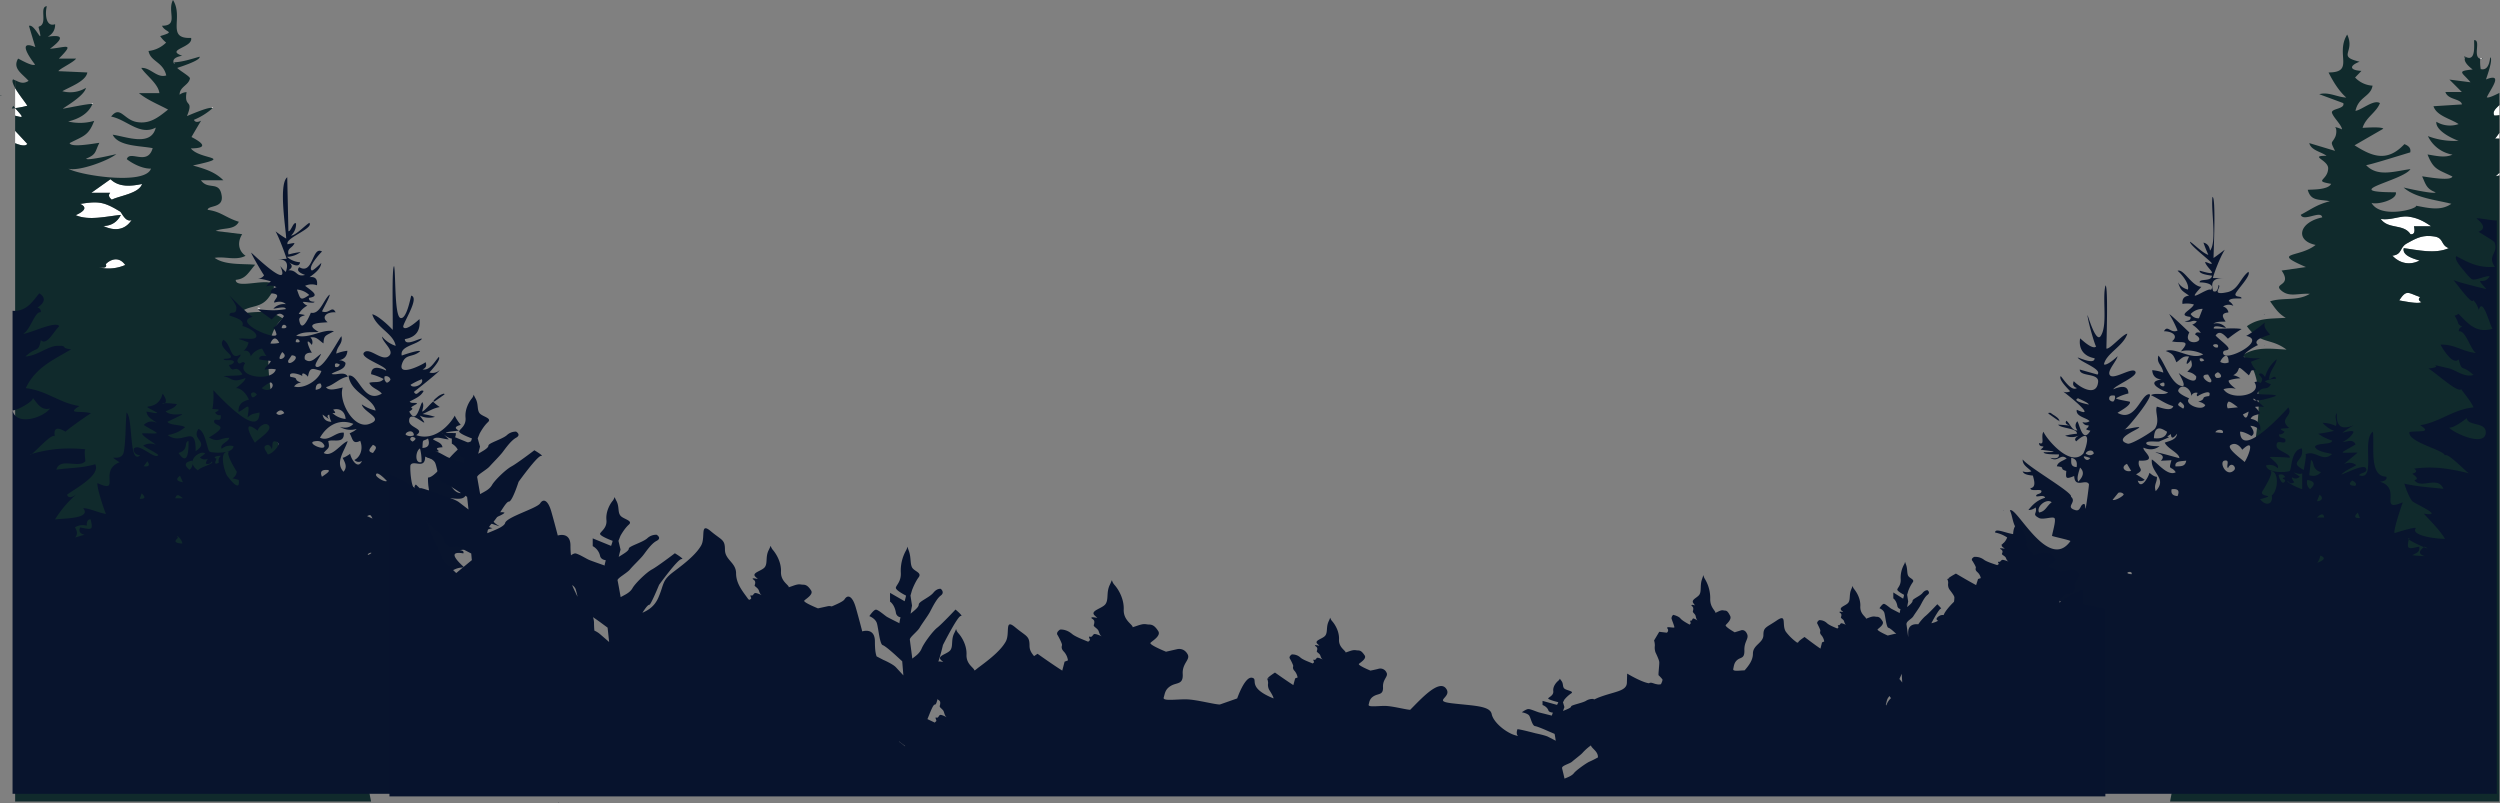 <svg id="Layer_1" data-name="Layer 1" xmlns="http://www.w3.org/2000/svg" viewBox="0 0 1932.2 620.8"><rect x="0" y="0" width="1932.2" height="620.8" fill="#808080" stroke="none"/><defs><style>.cls-1{fill:#08142d;}.cls-2{fill:#102a2c;}.cls-3{fill:none;}.cls-4{fill:#fff;}.cls-5{fill:#07132d;}</style></defs><title>trees</title><path class="cls-1" d="M159.6,693.1l-.3-.4h.6Z" transform="translate(11.7 -464.5)"/><path class="cls-1" d="M16.8,647.7l.4-.2v.5C17,648,16.9,647.9,16.8,647.7Z" transform="translate(11.7 -464.5)"/><path class="cls-2" d="M1893.2,509.4l-.3-1.5,1.1.6Z" transform="translate(11.7 -464.5)"/><path class="cls-2" d="M1906.6,510.1l.5-.7.2.5h-.7Z" transform="translate(11.7 -464.5)"/><polygon class="cls-2" points="1750.6 267.2 1750.2 267.3 1750.3 267 1750.6 267.2"/><path class="cls-1" d="M323.4,774c2.3-2.3,4.7-4.6,8.1-5.3l.4.6-7.9,5.6Z" transform="translate(11.7 -464.5)"/><path class="cls-1" d="M366.4,843.9h.6l-.3.3Z" transform="translate(11.7 -464.5)"/><path class="cls-1" d="M323,774.9l.7-.2-.3.7Z" transform="translate(11.7 -464.5)"/><path class="cls-1" d="M1579.3,789.7l-7.8-5.5v-.6c.6,0,1.4-.2,1.8.1,2.1,1.8,5,2.7,6.5,5.3Z" transform="translate(11.7 -464.5)"/><path class="cls-1" d="M1883.4,707c.6-1,1.1-1.7,1.8.1l-1.4.3Z" transform="translate(11.7 -464.5)"/><path class="cls-1" d="M1909.9,625.9v-.7l.4.4Z" transform="translate(11.7 -464.5)"/><path class="cls-1" d="M1881.6,662.8l-.2-.6.4.3Z" transform="translate(11.7 -464.5)"/><path class="cls-1" d="M1738,707.6h.5c-.1.2-.1.3-.2.4Z" transform="translate(11.7 -464.5)"/><path class="cls-1" d="M1536.7,859l-.3-.3h.5Z" transform="translate(11.7 -464.5)"/><path class="cls-1" d="M1580,790.2l-.3-.7.7.2Z" transform="translate(11.7 -464.5)"/><path class="cls-1" d="M1534.1,903.4v-.5h.2l-.3.4Z" transform="translate(11.7 -464.5)"/><path class="cls-3" d="M1920.5,634.9a19.8,19.8,0,0,0-2.5-5.3v5.3A10.5,10.5,0,0,0,1920.5,634.9Z" transform="translate(11.7 -464.5)"/><path class="cls-3" d="M1553.6,1078.2v-.2h-5.3C1549.6,1079.4,1551.3,1079.8,1553.6,1078.2Z" transform="translate(11.7 -464.5)"/><path class="cls-1" d="M420,1084.6a2.5,2.5,0,0,0-.4.7C420,1085,420.2,1084.7,420,1084.6Z" transform="translate(11.7 -464.5)"/><path class="cls-3" d="M0,553.9v-5.8l-2.6.3-2.1,4.1Z" transform="translate(11.7 -464.5)"/><path class="cls-2" d="M0,548l-1.5-1.7-1.1,2.1,2.6-.3Z" transform="translate(11.7 -464.5)"/><path class="cls-2" d="M-1.6,525.8c-1.1,1.1-.1,3.7,1.6,6.8v-6Z" transform="translate(11.7 -464.5)"/><path class="cls-2" d="M-11.7,538.4c.7.8,2.2-.3,0,0Z" transform="translate(11.7 -464.5)"/><path class="cls-4" d="M1916.1,553.8a17.1,17.1,0,0,0,3.9-.3v-7.8C1917.3,548.4,1914.4,550.7,1916.1,553.8Z" transform="translate(11.7 -464.5)"/><path class="cls-4" d="M122.4,512.8a6.9,6.9,0,0,0,.4,1C123.5,513.5,123.4,513.2,122.4,512.8Z" transform="translate(11.7 -464.5)"/><path class="cls-4" d="M118.4,549.1c-.2,0-.2,0-.2.1h.2Z" transform="translate(11.7 -464.5)"/><path class="cls-4" d="M1920,600.1v-2l-2.8,2.6Z" transform="translate(11.7 -464.5)"/><path class="cls-4" d="M1920,571.6v-4.4c-1.3,1.8-2.4,3.4-3.3,4.4Z" transform="translate(11.7 -464.5)"/><path class="cls-4" d="M118.3,549.2Z" transform="translate(11.7 -464.5)"/><path class="cls-4" d="M81.1,628c-12.3-7.5-16.6-8.2-30.8-5.9,5.2,2.4,4.1,5.3-3.5,8.7,10.2,4.5,24.2.8,34.9-.2-2.7,5.5-7.3,8.4-13.5,8.6,8.3,3.9,16.5,3.5,21.8-4.6C85.2,636.5,82.5,628.9,81.1,628Z" transform="translate(11.7 -464.5)"/><path class="cls-4" d="M73.7,603,58.9,613.5H73.5c-1.6,1.6-1.2,3.4,1.2,5.3,5.9-3,21-4.7,23.4-12.1C89.8,608.4,80.4,609.5,73.7,603Z" transform="translate(11.7 -464.5)"/><path class="cls-4" d="M1851.3,645.5c2.8.4,3.7-1.6,2.7-6.1h13.3c-6.9-4.8-11.3-6.7-17.8-7.5s-13.7,3.1-21.2,1.8C1834.2,642,1845.9,637.2,1851.3,645.5Z" transform="translate(11.7 -464.5)"/><path class="cls-4" d="M1869.9,647.3c-8.9-1.4-13.5.9-21.5,5.4-5.7,3.2-3.3,8.5-11.1,9.4,5.8,6.1,13.5,7.6,21,3.8-3-1.1-13.7-3.4-12.2-9.6,11,1.4,24.1,4.7,34.8,0C1874.5,653.9,1877.2,648.5,1869.9,647.3Z" transform="translate(11.7 -464.5)"/><path class="cls-4" d="M1858.8,694.1c-9.3-3.1-10.4-6.3-16.2,2.6,2,.2,14.7,3.1,17.1,1.3Q1856.4,696.2,1858.8,694.1Z" transform="translate(11.7 -464.5)"/><path class="cls-4" d="M70.1,668.8c1,2.3-.9,3.1-5.5,2.3a32,32,0,0,0,20.5-1.8C78.4,659.9,69.7,668.6,70.1,668.8Z" transform="translate(11.7 -464.5)"/><path class="cls-4" d="M9.4,575.7,0,565.6v9.6C4.5,577,8.2,577.7,9.4,575.7Z" transform="translate(11.7 -464.5)"/><path class="cls-4" d="M9.4,546.3C8.3,544.2,3,537.8,0,532.6V548H0A64.9,64.9,0,0,0,9.4,546.3Z" transform="translate(11.7 -464.5)"/><path class="cls-4" d="M0,553.9c7.3,2,6.3,1.3,0-5.8H0Z" transform="translate(11.7 -464.5)"/><polygon class="cls-4" points="11.7 83.5 11.7 83.5 11.7 83.5 11.7 83.5"/><path class="cls-4" d="M118.2,549.2h0Z" transform="translate(11.7 -464.5)"/><path class="cls-4" d="M122.4,512.8h0Z" transform="translate(11.7 -464.5)"/><path class="cls-4" d="M187.6,702.3c-1.4,1.4,4.9.5,0,0Z" transform="translate(11.7 -464.5)"/><path class="cls-4" d="M18.1,485.2c0-.6-1-.8,0,0Z" transform="translate(11.7 -464.5)"/><path class="cls-4" d="M59,544.2c1,1.4,1.8,0,0,0Z" transform="translate(11.7 -464.5)"/><path class="cls-4" d="M151.8,547.3c1.1,1.3,1.8-.2,0,0Z" transform="translate(11.7 -464.5)"/><path class="cls-4" d="M1817,592.1c0-.1,0-.1-.1-.1A.1.1,0,0,0,1817,592.1Z" transform="translate(11.7 -464.5)"/><path class="cls-4" d="M1905.2,509.9l1.4.2C1905.9,509.1,1905.4,509,1905.2,509.9Z" transform="translate(11.7 -464.5)"/><path class="cls-2" d="M217.7,876.7a604.8,604.8,0,0,1-16.9-87.4c-2.6-21.9-12.8-63.6,6.1-78.6-10.5-7.3-22.5-4.9-34.2-3.7,7.7-7.2,16.3-3.6,22.9-12.1,18-23.5-25.3-4.2-25.1-14.1,7.9-.8,9.6-5.5,15-11.7-9.3-.9-23.4.5-31.3-5.3,7.9-1.4,16.4,2.4,23.9-1.6-5.9-4-6.3-11-2.6-16.7L155,643c5.6-2.8,14.5-.4,17.9-7.1-10.4-3.2-13.8-7.9-24.1-9.2.2-3.7,12-1.1,10.9-10.5-1.6-12.6-10.5-4.3-16.1-12.4h17.3c-6.5-6.6-15-9-23.5-11.4,32.9-7.1,5.6-4.2-1.6-13.2,11.5-.1,11.7-3,.5-8.8,2.4-4.2,4.9-8.4,7.4-12.6-2.8,1.4-4.7,1.2-5.5-.7a50.5,50.5,0,0,0,14.3-8.9c-1.7-2-18.9,5.8-19.7,6,5.6-13.7-2.5-5.7-.3-18.5a9.7,9.7,0,0,0-5.4,2c0-6.2,7.1-7.3,8-12.6.2-1.5-8.7-6.5-9.8-8.1,1.5-.6,18.2-5.7,17.3-8.7-6.7,1.9-13.2,4.1-20.2,4.4h0c1,.4,1.1.7.4,1a6.9,6.9,0,0,1-.4-1h0c-.6-2.5,1.6-4.2,6.7-5.1-13.5-4.8,8.7-6.3,6.9-13.8-19.6.9-5.5-15.8-14-29.3-4.7,8.8,4.7,19.9-8.5,19.9,2.7,5.6,11.1,4.2-1.4,8a21.9,21.9,0,0,0,4.6,5,22.7,22.7,0,0,1-13.6,6.5c1.5,8.3,11.2,8.2,13.7,18.9-7.3,2.3-12.2-6.3-19.3-5.8,3.3,5.4,13.2,12.2,14,19.5H95.7c6.8,5.5,14.9,8.6,22.5,12.7,0-.1,0-.1.2-.1h-.1c-7.4,5.9-14.1,11.5-24.3,9.7s-12.8-13.1-19.8-4.2c11.8,2.2,22.2,15.1,34.5,8.5-3.6,14.9-22.4,7.1-33.3,5.5,4.3,9.1,21.4,8.5,30.9,10.4-4,14-17.6,1.2-20,8.5,4.6,3.7,12.7,7.6,18.7,7.3-4.4,13.2-55.6,5.1-63.8.1,8,2.2,30.7-6.2,37-11.3-.4.1-22.8,5.5-23.3,3.5,8.1-3.3,6.7-5.3,10.2-12.2-2.6.2-21.9,4-23,.2,10.8-5.6,14.6-5.6,19-17.2a39.1,39.1,0,0,1-20.1.5c7.7-1.9,15.4-5.7,18.7-13.4-.8-1-21.7,3.5-22.7,3.5s16.6-9.6,17.7-16.1a23.2,23.2,0,0,1-18.2,2.6c5.5-3.3,18.2-7.6,19.3-14.5l-22.3-1c0-1.4,11.7-6.8,13.6-9.7H33.8c13-13.1,5-8.5-6.9-7.6,10.8-8.1,10.3-11.2-1.7-9.3,3.9-2.2,5.8-5.4,5.7-9.7-7.3,2.6-7.9-8.4-6.4-13.9-6.3.4,1.3,14.3-6.5,15.8,4.6,17.8-2.6-2.6-7.3-.6,1.6,5.5,3.3,11,4.9,16.4-14.1-6-4.6,7.9-.2,13.5-2,1.7-11.4-3.9-13.1-4.6-4.5,7.6,2.9,11.4,8.1,17.2-4,2.5-6.5,1.4-10.4-.5v6c3,5.2,8.3,11.6,9.4,13.7A64.9,64.9,0,0,1,0,548.1c6.3,7.1,7.3,7.8,0,5.8v11.7l9.4,10.1c-1.2,2-4.9,1.3-9.4-.5V1084H275.1c-4-20.5-8-41.1-12.1-61.6C252.9,972.2,230.9,926.2,217.7,876.7ZM64.6,671.1c4.6.8,6.5,0,5.5-2.3-.4-.2,8.3-8.9,15,.5A32,32,0,0,1,64.6,671.1Zm3.6-31.9c6.2-.2,10.8-3.1,13.5-8.6-10.7,1-24.7,4.7-34.9.2,7.6-3.4,8.7-6.3,3.5-8.7,14.2-2.3,18.5-1.6,30.8,5.9,1.4.9,4.1,8.5,8.9,6.6C84.7,642.7,76.5,643.1,68.2,639.2Zm6.5-20.4c-2.4-1.9-2.8-3.7-1.2-5.3H58.9L73.7,603c6.7,6.5,16.1,5.4,24.4,3.7C95.7,614.1,80.6,615.8,74.7,618.8Z" transform="translate(11.7 -464.5)"/><path class="cls-2" d="M1920,600.1l-2.8.6,2.8-2.6V571.6h-3.3c.9-1,2-2.6,3.3-4.4V553.5a17.1,17.1,0,0,1-3.9.3c-1.7-3.1,1.2-5.4,3.9-8.1v-9.4c-3.5,1.8-8.6,4.2-9.7,3.4,3-6.5,13.3-19.3-.6-13.8.4-1.6,5.8-15.9,3.2-17.1-.7,7.1-3.2,10.1-7.3,9.1a36,36,0,0,1-.4-8c-5.9-1.6.8-14.6-4.7-14.4,0,5.3,1.1,16.7-6.5,13-3,3.2,3.7,8.5,5.4,9.7-13.1,1.3-7.9,2.3-1.7,9.9l-16.3-2.1,9.6,9.6h-12.7c1.9,6.2,12,5,12.8,9.6l-22,1.4c2.4,7.5,13.2,9.6,19.4,13.8a20.4,20.4,0,0,1-17.2-1.8c-.7,7.2,13.4,13.5,17.2,14.7a56.4,56.4,0,0,1-23.7-3.6,25.7,25.7,0,0,0,19,14.3c-6,2.8-13.1.8-19.3-.1,4.7,11.9,8,11.5,19.2,17-1.1,4-21.3,0-23.4-.1,2.9,6.2,3.2,9.6,10.4,12.3-.5,1.9-24.7-3.6-24.7-3.7,8.8,8.1,25.7,9.7,36.9,12.6-8.2,5.9-18.4,3.1-27.3,1.5,1.4,2.5-27.5,10.3-34.4-2.2,4.2,1.7,20.2-2.4,18.8-8.2-45.7,0,5.5-8.8,11.3-17.9-12.2,1.6-25.5,6.4-34.3-3.1a.1.1,0,0,1-.1-.1c.1,0,.1,0,.1.1,2.1.2,33.9-9.9,34.1-9.8.7-2.9-.8-5-4.5-6.4-13.2,14.1-24.8,9.7-38.5.9l22.2-12.8c-1-1.8-15.1-.7-16-.7,2.5-8.2,10.7-11.9,13.4-19.1-4.7-3.1-13.9,5.2-18.9,6,2.3-11,11.8-10.9,13.2-19.5a20,20,0,0,1-13.5-6.3l4.9-5.1c-9.8-.6-9.1-4.2-1.4-7.1-17.9-4.3-3.1-7.1-9.6-21-9.4,15,6.1,29.3-14.4,29.3,4.7,9.4,9.2,15.4,13.7,19.4-7.1-.3-13.6-4.6-20.9-2.6l18.6,6.9c1.5,4.8-10,4-8.7,7.7s7.4,9.2,7.7,12.6a24.5,24.5,0,0,0-5.4-1.8c1.6,1.3,1,5.9.2,7.5-2.6,5.7-4.3,2.7-.2,10.9l-19.9-6c1.4,5.7,9.3,6.7,13.3,9.8-13.8,0,1.5,3.3,1.3,9.8-.3,9.5-11.8,9.4,2.3,11.9-2.5,4.8-14.8,4.3-18.1,4.6,2.4,8.8,8.3,7.2,17.1,8.8-10.3,2.8-13.7,5.8-22.5,10.5,2,5.8,15.7-3.9,16.6,2-18.3,3.9-21,18-5.1,21.3-12.5,10.1-35,5.2-7.5,17.1l-18.8,2.7c8.5,12.1-6.7,9.7-.4,15.3s13,2.1,22.2,2.7c-9.7,5.9-20.4,2.5-30.7,5.8,3.9,5.3,6.3,9.4,12.1,12.7-11.3.9-20.4-.2-30,6.5,10.1,14.4,18.3,8.8,30.6,18.1-11.7-.6-23.5-2.6-34,4.4,20.4,16.1,10.3,59.5,7.7,82.6a635.2,635.2,0,0,1-14.3,79.8c-12.9,53.4-34.6,103.2-44.7,157.1-1.5,8.5-3.1,16.9-4.7,25.4H1920Zm-91.7,33.6c7.5,1.3,15.3-2.6,21.2-1.8s10.9,2.7,17.8,7.5H1854c1,4.5.1,6.5-2.7,6.1C1845.9,637.2,1834.2,642,1828.3,633.7Zm14.3,63c5.8-8.9,6.9-5.7,16.2-2.6q-2.4,2.1.9,3.9C1857.3,699.8,1844.6,696.9,1842.6,696.7Zm3.5-40.4c-1.5,6.2,9.2,8.5,12.2,9.6-7.5,3.8-15.2,2.3-21-3.8,7.8-.9,5.4-6.2,11.1-9.4,8-4.5,12.6-6.8,21.5-5.4,7.3,1.2,4.6,6.6,11,9C1870.2,661,1857.1,657.7,1846.1,656.3Z" transform="translate(11.7 -464.5)"/><path class="cls-1" d="M376.8,1075.3c-5.3.4-2,1.1-8.8-2.2,7.5-6.1-4.4.4,3.3-8.4-23.8,0,5.1-5.2-6.8-11.3-1.5,4-3.3,12.2-9.3,10.3-3.7-1.2,5.3-4.3,5.1-4.3-7.1-8.8,16-11.1,22.8-11.5-2.7-4.9-7-7-12.9-6.2,8-7.2-.7-7.2,15.2-7.2a12.7,12.7,0,0,1-4.7-4.2c3.2-1.6,5.7-.8,8.9-1.6-.3-1.4-7.1-2.6-7.4-2.7.9-5,12.7-.6,12.2-4.1-21.8,0,4.5-5-3.3-8.1l7.7-9.3c-5.6-1-33.4,36.6-38.5,27.1-1.8-3.2,7.3-9.4,9.1-9.6-6.4-6.7,2.2-8.9,8.2-9.7a17.8,17.8,0,0,0-9.3-2.2c1.5-.3,10-4.3,8.3-7.3-19.6,10-1.4-8-6.4-12.4-2.2,1-7.2,5.3-9.8,3.5s1.6-10.3.3-12.6c-9.1,8.4-4.6,20.4-21.2,18.1,8.4-7.2-.3-2.2-1.4-10.2,8.6-3.1-.5-3.4,2.6-10.4a5.9,5.9,0,0,1,4.6,4.8c2.5-3.5-.2-6.4-2-9.6a10.8,10.8,0,0,1,8.1,4.5c1.4-9.4,15.2,4.2-3-10.7,8.5-1,11.3,5.9,15.6-2.3a7.7,7.7,0,0,1-6.8-4.5c-.1-1,8.9-3.6,10.2-6.4,2.6-5.6,1.3-17.6,3.6-21.9.9-1.8,7,.5,7.8,0-8.5-9.1.6-1.9.6-10.8-3.9,2.6-16.8,13.5-16.8,2.3,5.6,2.3,3.7.3,4.8-3.7a7.9,7.9,0,0,0,6.1,1c4.5-4.9-7-5.6,7.8-9.6-.9-4-21.8,5.5-24.9,1.1,7-5.2,3.5-6.6,14.2-12.9a28.6,28.6,0,0,0-9.5-2.2c8.2-3.1,10.8-6.4,7.6-9.7-11,7.5-20.3,26.4-32.9,30.6-3.8,1.2-7.4-1.7-9.4-3.3s12.1-4.8,12.8-5.5a6.4,6.4,0,0,1-6.5-3.6c7.5-.5,6.5-3.3,14.4-3.3-2.1-2.2-15.3-13.4-.7-10.9.6-1.4-.4-2.3-2.9-2.5a42.9,42.9,0,0,0,8.8-1.8c-2.6-1.1-5.3-1.2-7.2-3.3,8.9-6,12.1-8.7,23.8-11.9-4-1-5.5-2.5-4.3-4.6,19.3,6.1,3.5,2.1,4.2-3,1.6,0,9.2-3.2,9.4-4.4-5.5-2-18.2,5.7-19.7-.8,3.2-.6,9.2-14.1,7.9-16-10,9.7-31,43.6-46.5,24.1.4-1.3,15.4-4,14.2-4.1-.2-3-5.3-10.9-1.7-14,1.9-1.6,10.5,1.5,14.2-.8s-.4-4.7.3-7.3c1.6,2,3.4,2.7,5.5,2.2a20.9,20.9,0,0,0-12.9-9.6q.6-3.9,6.9-1.2c.1-1-3.4-3-4.2-3.7A16.6,16.6,0,0,1,351,828a13.3,13.3,0,0,0-4.8-2.3c2.7-4.3,6.3-4.8,2.5-8a19.7,19.7,0,0,0,8.3-3.5c-15.5.9.4-1.7,0-9.1-15.7-.9-29.4,28.1-37.9,28.5a44.9,44.9,0,0,0,.8,9.7c-2.7,4.1-9.3-3.7-10.2-4.3a2.9,2.9,0,0,0-.8,3.5c-3.1-1.6-3.9-17.5-3.3-18.6,2.3-4.2,11.3,3.8,11.3-6.5,5.5,2.4,7.6,2.5,6.2-3.8,10.7.5-3.6-2.8,7.2-3.4-.7-3.7-4.2-4-7.4-6.2,2.9-2.7,7.9,0,12.3.1l-4.1-4c-1.8-1.4-2.4-2.2,0,0s9.7,6.8,9.5-.9c-16.7,0-1.4-1.4,2.4-1.9-3.6-1.8-3.2-3.2,1.4-4.4-.2-.2-3.7-4.6-4.6-7.2-4.1,7.5-15.9,20.1-29.8,15.1,7.3-4.9-5.5-5.5-5.5-11,0-11.2,19.4,10.8,8.2-4.1a16.6,16.6,0,0,0,11.8,1,55.4,55.4,0,0,0-9.6-2.2c5.3-2.3,7.8-4.4,13.3-5.4a29.7,29.7,0,0,1-5.2-4.2c-2.1,1.6-6.7,7.4-8.4,7.7.4-2.7,1.6-5,.1-7.3-2,2.1-4.4,18.1-10.1,7.3,6.8-4.4-3.9-.9,6-6-.4-1.5-4.2.2-5.7-1.7,4.2-2.4,8.6-3.9,10.8-8.2-3.2-2-5,5.2-7.5.7,3.5-2.8,20.1-15.8,19.8-16.8a8,8,0,0,1-7.8,1.8c.9-1.3,9.1-9.5,7.3-12.1-3.3,3.6-6.8,10.8-12.6,9.7,2.6-1.1,3.4-2.9,2.3-5.6-1.3,1.4-22.1,12.2-18.1,1,2.8-7.8,8-4.3,13.9-9.4-.9-1.4-13.7,3.1-14.2,3.3-1.7-7.4,11.6-8.1,15.6-12.9-.6-1.4-13.1,6.6-13.2.2,9.9-1.7,12.1-8,11.3-15.5-.2.2-10.6,9.9-12.5,6.2-1.1-2.1,13.1-22.7,6.1-24.3-.6,2.2-3.8,19-8.4,17.2s-3.5-34.3-4.8-40c-2,.2-.8,43-1.1,49.3-2.9-3.3-11.5-11.3-15.8-12.1,3,10.4,16.6,14.9,18.1,24.4a22.6,22.6,0,0,1-10.5-7.2c0,4.1,9.3,10.5,5.8,14.5-5.1,6-15.1-6.5-19.6-2.3s17.9,10.7,16.9,14.1c-7.6-3.6-11.4-2.6-11.6,2.8a47.4,47.4,0,0,1,9.7,3.7c-2.6,3.6-7.7,1.7-11.1,3,2,4.3,6.8,4.8,9.7,8.3-14.1,8.4-17.8-15.5-25.7-13.9,1.5,13.5,19.1,17.2,20.9,27a29.6,29.6,0,0,1-10.7-4.8c1.5,6.5,18,10.9,5.7,15.2s-24-18.3-20.4-28.2c-2.9.5-10.9,3.3-12.9-.3,6.3-1.8,10.5-7.1,16.8-8.1-2.3-4.5-9.1-.8-12.5-2.1,2.6-2.4,11-3,10.7-8.6a6.5,6.5,0,0,0-5.5-1.9c4.4-.6,6.7-3.1,7-7.4a32,32,0,0,0-8.6,2.2c.5-6.2,5.3-7.3,4-13.4-1.7,1.2-14.7,27.1-19.7,23.4-1.9-1.4,4-8.6,3.9-9.8-4.1,2.7-7.8,8.2-12.5,4.2-.7-3.5,1.1-5.3,5.5-5.1-2-2.5-6.3-13.7-.1-6a5,5,0,0,0-1.1-5.8c4.8-.8,6.3,2,10.1,4.6.4-6.5,1.4-5.7,8.1-9.4-8.7-2.1-18.6,6.1-29.2,3.4,5.4-3.4,11-2.4,17.5-2.8-13.8-7.8,4.8-7,6.8-7.6-5.3-4.1-.6-8.1,6.2-7.6-2.9-5.7-4.8,1.6-10.5-.7.1-.8,6.7-12.2,5.8-13-4.7,4-7.4,15.5-14.4,14,.9-2.6-6.8,18.4-9,5.9-.9-4.8,10.2-3.3-.4-5a16.5,16.5,0,0,1,6.7-6.4,7.1,7.1,0,0,1-3.6-2.8c2-.5,8.7,1.6,9.1-.2-3.1,0-4.6-1-4.3-3,9-1.3,2.2-5.3-3-9.3a12.2,12.2,0,0,1,9.2-.4q.9-7.1-5.7-6.3c3.4-2.5,8.7-6.3,9-11-1,1.1-6.6,6.4-7.4,5.8-3.2-2.6,6.5-13.3,8-14.6-7.8-4.6-6.7,18.5-17.6,12.1q-3.2,3.3,4.5,6c-7.1,1.9-5.8-3.9-12.9-3.6,3.3-2,3.4-4,.3-6.2q8,4.9,8.7,0a17,17,0,0,1-10.1-4.2,18.6,18.6,0,0,0,10.6-3.7,60.2,60.2,0,0,0-9.4,1.9c-1.4-5.2,3.3-4.9,4.6-8.9a35.8,35.8,0,0,0-5.3,1c-2.4-4.8,20.4-12.1,16.8-16.6-3.6,2.2-10.4,9.7-14.2,9.9a11.9,11.9,0,0,0,3.9-9.4c-2-1.7-3.9,6.4-5.9,6l-.9-41.7c-6.9,5.4-1,40.4-.8,47.4a74.3,74.3,0,0,1-8.2-5.6c4.2,8,8.6,21.4,8.6,21.2l-7.1.5c6.6-.4,8.8,2.8,6.4,9.7a37.7,37.7,0,0,1-4.3-4.6c8.8,19.8-20.5-8.8-22.4-10.3-.5.4,9.9,18,9.9,17.4a5.2,5.2,0,0,1-5.1,2.5,53.8,53.8,0,0,1,10.4,2.3,15.6,15.6,0,0,0-3.7,4,8.4,8.4,0,0,1,8,.5c-3.1.7-4.6,2.3-4.4,4.7,9.9.5,1.6,5.1,2.7,7.2,3.4-1,6.3-1.2,9,1.2a11.3,11.3,0,0,0-9.7,3.4c1.3.3,9.3-2.4,9.6.4-8.8,1.5-12.9.8-21.5.2.3.5,9,6.6,10.6,7.8,2.8-2.8,5.8-6.8,9.5-2.6-11.8,16-8.8,3.6-5.9,13.6,2,6.5-35-9-18.3-13-3.4-1.6-18.1-16.6-18.1-16.6s5.2,6.8,5.4,9c.6,7.3-4.9,2-5.3,6.5,4,1.6,12.1,3.3,10,8.2,1.9.2,11.3,4.1,10.8,7.9s-11.5.7-13.6,2.1c2.6.8,5.1,1.7,7.6,2.7a11.2,11.2,0,0,1-3.8,6.4c3.1-.5,4.9.9,5.5,4.3a12.8,12.8,0,0,1,8.7-6c.3.2,2.5,5.2,3.6,5.9-3.9-.8-5.8,0-5.8,2.4,3.1.8,5.9.8,9,1.3-.7,2.6-5.2,4.9-4.6,6.8a17.5,17.5,0,0,1,8.5-.3c-2.6,9.8-31.4,6.1-23.8-4.7-2.2-2.8-3.7,1.9-5.5-.7s3.1-4.8,1.8-6.1c-8.1,4.9-6.4-7.2-13-11.4-6.4,6.8,15.7,14.7.2,14.7-.2,2.4,7.9-.4,7.9,2.6a4.1,4.1,0,0,1-3.9,2.1c3.5,8.3,4.6-1.8,10.3,7,1.2,1.9-13.4,1-14.3,1.9,6.5.9,5.9,5.5,16.7,1.3.8,1.5-5.9,7-7.4,7.8,3.3-.3,7.5,2.9,10.2,8.9-5.8,1.3-8.5,4.4-8,9.5,7.1-3.6,9.1-8.8,6.9,4.2,3.9-3.2,4.3-2.6,9.3-3.8-.3,20.6-28.8-10-35.8-17.3.5,4,.1,12.2-.7,14.6,5.2.4,6.9.1,2.2,2.7a3.6,3.6,0,0,0,4.2,2c1.2,7-5.3,1.2-5,5.1s13.1,2.1-4,12.2c7.6,4.5,8.6.1,15.7.3-.7,3.5-7.7,4.5-5.9,8.5a10,10,0,0,1,9.1-2.1c0,6.2-16.2,5.4-18.3,4.3s-3-15.4-8.7-17.6c-5.9,8.4,9,9.9-2.2,17.2.3-22.4-10.2-3.5-21.6-12.5a25.6,25.6,0,0,0,13.4-6c-2.6-2.1-11.7-1.3-13.6-4.2,22.9-11.1,5.3-1.9-1.4-8,2.7-1.5,7.3-2.6,8.7-5.7a73.1,73.1,0,0,0-9.3-.7c-1.3,1.1-3.6.1,0,0,1.1-.8,1.6-2.8-1.7-7.4-4.1,16.1-21.8,5.3-4.1,14.8-.5,1-6.6-.9-8.4-.8.6,4.6,4.7,6.1,8.2,8.7-3.8-1.9-7.3-1.4-10.3,1.6,13.1,7.9,13.9,6.4-1.2,6.4-.3,2.2,8.8,7,10.4,8.8a10.5,10.5,0,0,0-9.6.7c3.7,2.8,8,4.3,11.7,7.2-2.5,4.4-15-10-19.1-4.7,0,3.1,1.8,4.7,5.1,5-9,7.7-5.3-28.7-10.6-33.1-.9,10-.5,20.1-2,29.9s-15.2.8-3.4,8.6c-16.6,6.4,1.7,24.7-17,16.1-1.1,1.7,4.6,19.7,6.5,23.8-5.9-.9-11.8-4.1-17.6-4.5,6.7,8.5-15.8,7.8-21.8,8.8a83.8,83.8,0,0,1,16.5-19.4q-5.7,4.2-7.2.3c4.9-4,26.4-14.9,21.8-23.6-10.6,3.1-19.2,2.6-30,4.2,2.5-9.8,17.5-.6,22.4-6.6.1,0-1.2-8.3,0-9.2-15.1-1.3-27-.5-41.4,3.6-.7.6-1.2.8-1.4.5l1.4-.5c4-2.8,15.2-15.9,17.7-13.6-.9-6.4,1.8-7.5,8.4-3.5-.4-.5,15.5-11.8,19.6-14.3-7.6-2.3-19.5,1.1-8.9-5.6-15.1-2.1-25.4-12-41.5-13.8,7.7-16.1,21.1-21.7,35.1-30-9.1-1-1.8-3.1-11-2.7-7.4.4-15.6,7.9-24.3,8.2,8.8-8.2,9.8-2.3,11.9-12.6,4.7,4.8,10.4-7.7,14.2-10.7-2.2-4.7-23.3,5.8-27.9,5.8,5.7-3,8.9-17.4,13.6-16.7a2.9,2.9,0,0,0-2.6-3.5c3.9-2.6,8.1-6.8,1.5-11.1-4.1,4.4-9.2,14.5-20.7,13.5V1078H376.4A17.6,17.6,0,0,1,376.8,1075.3Zm-10.2-76.9c-.5,1.7-.9,3.5-1.3,5.2C361.4,1000.6,361.2,999.1,366.6,998.4Zm-5.5,11.4c-.2,1.4-.3,2.9-.4,4.3l-4.1-.4Q355.4,1010.6,361.1,1009.8ZM344.2,845.7c-5.2-.8-6-4.8-9.7-7.9C338.7,834.1,345.7,841.6,344.2,845.7Zm-25.1-42.3c1.7,4.7.2,7.2-4.3,7.3C315.2,802.9,314.7,806.2,319.1,803.4Zm-6.2,7.7a36.8,36.8,0,0,1,1.2,10.5C308.6,823.2,309.4,813,312.9,811.1Zm1.4-53.5c2.2,4-7.1,7.8-8.7,4.3A50.3,50.3,0,0,1,314.3,757.6Zm-63.4-11.4a2.7,2.7,0,0,1-3.5,1.9C246.6,745.3,247.8,744.6,250.9,746.2Zm-23.6-53.7c-7,4.7-6.7,3.5-9.5-4.2A15.3,15.3,0,0,1,227.3,692.5Zm-45,76.3c1.4-1.6,2.9-1.4,4.5.7C184.1,772.5,182.6,772.2,182.3,768.8ZM-2,781.7c3.7,0,15.5-6.6,15.8-9.5,3.5,4.3,6.4,9.8,13.2,8C21.1,787.8.6,793.7-2,781.7Zm52.2,90.5c-1.2,2.9-.1,4.8,3.4,5.6-14.1,3.8-1.8,2.5-7.4-5.7a11.4,11.4,0,0,1,9.2-1.3c-.2-3.3.8-4.9,2.9-4.9C60.8,875.4,58.3,873.4,50.2,872.2ZM96.3,850l1.5-4.2Q102.6,850.3,96.3,850Zm3.1-25.2,2.8-3.8C105.9,826.1,99.5,824.9,99.4,824.8ZM197.3,730c2-5.2,4.8-5,6.8-.5A22.1,22.1,0,0,1,197.3,730Zm.6,30.2c3.4,2.4-1.3,8.5-7.3,4.3C190.5,764.5,196.7,759.4,197.9,760.2ZM129.1,884.6c-5.5-.3-6.6-1.7-3.2-4.4C123.1,876.3,129.7,881.9,129.1,884.6Zm-5.4-35c1.2-3.2,2.3-3.1,5.9,0Zm3.7-17.4c.8,1.7,1.5,3.3,2.2,5C124.7,836.4,124,834.7,127.4,832.2Zm-1.1-17.6c8.3-2.6,3.8-8.1,7.7-9.3C133.9,804.8,135.2,828,126.3,814.6Zm15.1,13.5c-2.6-1.7-3.9-3.6-4.2-5.3a6.6,6.6,0,0,1-2.4,4.8c-4.5-3.6-3.8-6,2.1-7.1.1.3.1.6.2.9.3-4.9,7.6-8.6,9.8-6.3l-4.1,3a5.6,5.6,0,0,0,6.3.9,6.3,6.3,0,0,0-1.7,3.8,3.5,3.5,0,0,0,4.6-1.6C154.6,823,142.1,825.6,141.4,828.1Zm16.1-6.1c-5,2.8-1.9-2.3-1.9-3-4-1.5,2.2-2.4,3.5-2.2A4.4,4.4,0,0,0,157.5,822Zm6.2,10c-1.7-2.7-7.3-20.8,2.5-18.1-5.1-1.4,4.3,14.1,5.1,15.1h0c.1.1.1.1,0,.1a6.7,6.7,0,0,1-3.3,5.1l4.8,1.2C174.4,847.1,163.2,831.3,163.7,832Zm21.7-25.3c-2.9-4.1-10.9-19.4,2.1-9.3.2-2.8,6.3-7.6,8.7-3.7S187.3,804.1,185.4,806.7Zm9.5,8.4c-.2-1.2-5.1-6,.5-6.8a3.9,3.9,0,0,1,2.8,3.2c1.3-1.1-.3-6.1,2.4-5.9C209.2,806.3,195.5,818.3,194.9,815.1Zm6.9-31.3c1.6-2,4.4-3.5,6.2,0C205.1,785.6,203.1,785.6,201.8,783.8Zm4.6-42.1c-4.3,1.6-.6-4.2,0-5.1h0Q210.3,739.6,206.4,741.7Zm-.4-23.6c.5-6.3,8,1.1,0,0Zm39.8,63c4.7-1.4,9.2,1.1,9.6,7.2a17.1,17.1,0,0,1-10.2-4.6C248.5,784.1,247.4,783,245.8,781.1Zm-3,3.9a15.2,15.2,0,0,0,1.6,5.5c-3.8-.1-6.1-1.9-6.8-5.6C247.4,791.9,238.3,785.9,242.8,785Zm-25.9-56.1c-.3-5.8,6.9,1.5,0,0ZM211.1,743l2.7-3.9C222.7,739.7,209.7,749.2,211.1,743Zm4.5,20.2a7.5,7.5,0,0,1,5.5-3c-7-2.3-.7-3.4-8.3-4.4-2.4-5,7.9-1.9,9.2-.6-1-3.9,3-1.4,4.3.5,1.5-8.1,3.6-6.3,10.4-4.5C234.5,758.5,223,765.5,215.6,763.2Zm16.7,2.6c-.1-3.4,1.1-5,3.7-4.9C237.7,763.4,236.4,765.1,232.3,765.8Zm-1.8,40c4.2-1.1,7-.1,8.5,3C240,813.5,226.2,807.5,230.5,805.8Zm6.6,27.2h0c-.2.1-.2,0,0-.1-1.6-3.7-.4-5.4,4-5.2S238.2,832.1,237.1,833Zm21.8-17.8c.1,0-4,3-5.8,3.1,1.6,3.4,4.1,6.9.7,10.8-6.8-7.3.9-16.2,3.2-23.6-4.8,1.3-12.1,13-18.5,9.1,3.3-4.3,4.9-3,3.5-9.2,3.9-1.7,12.7,2.5,12-6.5-6.6-.7-11.3,7.2-18.4,3.9,5.3-9.3,14.6-15.1,25.8-10.7-2.5,2.8-6,3.6-10.4,2.3a15.9,15.9,0,0,0,13,1.6c-2,2-2.9,2-5.5,3.5,2.4,3.4,1.9,9,8.2,5.7,2.7,6.8-.4,12.9-4.5,14.8a4.5,4.5,0,0,0,5.9.7C264.8,828.1,259.6,819.1,258.9,815.2Zm13.7,78.3c-.4-2.1,6.3-2.7,0,0Zm-.6-30.1c2.6-1.3,2.7-1.2,4.2,1.9Zm4.6-48.8c-5-1.1-2.2-3.7-.1-6.3C280.7,810,278.3,811.9,276.6,814.6Zm2.3,16.9c.4-4,8.6,4.9,8.4,4.7C285.9,837.6,278.7,833.2,278.9,831.5Zm8.4-71.2a4.3,4.3,0,0,1-1.7-4.9,3.5,3.5,0,0,1,4.5,2.4A4.1,4.1,0,0,1,287.3,760.3Zm14.6,40.2c-.8-2,5.9-4.9,6.3.4A6.2,6.2,0,0,1,301.9,800.5Zm4.8,1.6c3.4.6,3.6,1.8.5,3.7C304.9,804.6,304.8,803.3,306.7,802.1Zm24.8,149.8c1.2-4.1,3.3-7.4,4.4-11.7.9,1.4,8.9-5.3,13.4-2.3,0-4.7,2.4-6.3,7-4.7a4.8,4.8,0,0,1-.6-4.9c8.1-4.6,6.7,8.5,4.1,11.4s-11.2-1-14.7,1.2S339.2,955.3,331.5,951.9Z" transform="translate(11.7 -464.5)"/><path class="cls-1" d="M1903.9,643.6c1.1.8,11.8,7,12.3,8.1,3.6,8.6-6.1,10,.4,19.1-12.4.7-19-2.5-29.8-8.3-2.2,2.3,4.4,9.5,5.9,11.3-.9-1.1,3.8,5.1,6.1,6.5s10.7-2.9,13.7-2.3c-4.6,8.1-12.6-1.5-2.6,9.9-1.9-.3-22.8-5.5-25.4-7,3.4,4,14.8,20,15.3,15.5a17.8,17.8,0,0,1,4.3,7.7c3-10.5,8.2,10.7,10.6,14.5-12.5,3.8-19-4.1-26.3-11.6a8.5,8.5,0,0,1-3,1.5c4.5,7.2,1,5.4,5.9,8.6a3.1,3.1,0,0,0-2.6,3.5c5.2-1.2,8.8,13.8,13.2,16.7-10-.9-17.2-7.1-27.4-6.4,1.9,3.4,9.5,16.1,14,11.4,3.2,10.8,1.8,3.1,11.5,12-7.5,2.1-13.1-3.8-19.7-5.3s-9.2-2.1-10.4-2.4c1.3.5,3.4,1.9-4.7,2.7,6.2,3.7,22.7,19.1,25.3,16,2,2.9,8.3,10.4,9.5,14.1-15.6,1.4-26.4,11.6-41.2,13.7,9.8,6.3-1.6,4.1-8.3,5.3-1.4,7.9,26.7,13.8,27.4,18.1,2.2-2.4,15.7,12,18.5,13.8l.6.2c-.1.1-.3,0-.6-.2-14.5-3.6-27.2-5.7-42.3-3.6,3,2,1.4,3-1.4,4,4,2.7,4.6,4.3,1.7,4.9,4.9,7.4,17.9-3.9,22.4,6.7-10.6-1.2-19.8-1.6-30.2-4,1,3.8,4.1,11.5,6.2,13.6s25.7,12.2,8.8,9.6c5.9,6.4,12,12.4,16.4,19.4-5.4.3-27.3-2.3-22.5-8.3-1.1-1-16.1,3.8-16.5,3.9-1.2-1.9,6-23.1,6.4-23.8-19.3,8.2-.2-10.5-17.7-15.9,3.9-.4,5.6-1.7,5-3.9-13.6,0-9.1-23.8-10.4-34.8-9,6.4,2.8,38.1-10.6,33.8.4-2.2,6.9-1.6,5.3-5.4s-16.7,4.3-19.2,4.8c3.2-3.3,7.7-4.9,11.7-7.3a8.9,8.9,0,0,0-9.4-.9c.5-.7,10.3-8.5,10.3-8.8-15.3,0-14.7,1.6-1.5-6.3-2.1-4.5-6.3-2-10.1-2a17.2,17.2,0,0,0,8.2-6.9c1.8-3.1-7.9-.2-8.4-.1a79.4,79.4,0,0,1,9.1-6q-14.5,6.3-13.2-9.3c-2.7,3.2.8,6.5-.9,10a25.4,25.4,0,0,0-10.2-2.4,22.8,22.8,0,0,0,8.8,6.2,100.6,100.6,0,0,1-12.2,2.2,38.2,38.2,0,0,0,10.7,5.3c.1,3.4-10.9,1.5-13.2,4.6.6,3.8,10.3,5,13.2,5.8-7.5,6.9-12.4-3.4-20.7.2,1.2-.5-.5,8.4-1.2,12.1h0a8.9,8.9,0,0,0-.2,1.1c-.1.6-.2.6,0,0a8.9,8.9,0,0,1,.2-1.1c-12.4-6.6,1-6.4-1.5-16.6-8.5,1-7.7,16.3-9.4,17.4s-17.4,2.2-18.2-4.3a9.3,9.3,0,0,1,9.1,2.2c1.3-3-4.9-6.9-6.3-8.7a133.9,133.9,0,0,1,15.5.6c.8-3-9.7-5.4-10.1-8.6-.9-7,6.4-.8,6.8-4.4s-5.1-.9-5-5.1a4.2,4.2,0,0,0,4.3-2.1c-5.5-2.7-2.7-2.2,3.6-2.8-8.9-7.4,3.6-9.2-.7-15.9,0,0-36.5,41.4-37.3,18.8,1.9-.5,7.6,2.4,8.7,3.3,2.6-1.3,2.3-4-.8-7.9a10.5,10.5,0,0,1,7.7,3.8c.7-5.1-1.7-8.2-7.4-9.2,1.6-3.7,6.2-2.6,7.2-4.5a25,25,0,0,0-3.9-4.7,21.2,21.2,0,0,1,7.1.1,69.3,69.3,0,0,0-5.8-5c-1.8,0-2.8-.4-2.3-1.6l2.3,1.6c5.3-.1,17-4.1,14.9-3.8-1.5-1.5-15.4-.3-14.3-2,4-6.2,7.7-1.2,10.4-6.9a15.6,15.6,0,0,1-4.7-2.2,19.9,19.9,0,0,1,8.6-1.9c-.5-5.6-7.9,6.4-4.2-4.5,1.1-3.3,4.5-7.1,4.8-10.6a27.1,27.1,0,0,0-9,13.7c-1.6-2.6-3.2-3.4-4.8-2.3,1.9,3.1,4,3.4,1.3,7-1.6-1.3-3.1-1.5-4.7-.6,6.8,9.6-17.9,14.8-23.9,5.3a17,17,0,0,1,9.5-.3c-.3-.3-6.3-4.4-5.4-6.5a30.4,30.4,0,0,1,9-1.6,14.7,14.7,0,0,0-5.6-2.4c7.7-3.9.2-10.5,12.1.1,2.8-4.4.3-3.6,5.4-4.2a16.9,16.9,0,0,1-3.8-6.3c2.5-1,5-2,7.6-2.8a45.8,45.8,0,0,1-12.8-.8c-2.6-2.4,9.9-9.2,10.7-9.3-5-4.3,6.6-7,9.3-8.1-3.2-3.7-5.2-6.1-4-9.4-5.2,4.5-13.2,10-14.5,10.4,17,3.6-17.9,21.5-17.8,13,0-2.6,4.2-1.2,4.2-3.2s-8.2-7.8-10-10.1c3.2-4.8,7,0,9.5,2.5a100.7,100.7,0,0,1,10.6-7.5c-6.1-1.1-14.9.1-21.5-.4-.6-3.5,7.7-.5,9.4-.5a9.1,9.1,0,0,0-9.7-3.2c2.7-2.3,8.8-1.2,9.4-1.8-2.1-2.9-4.2-6.4,2.2-6.9a5.5,5.5,0,0,0-4.2-4.6,7.9,7.9,0,0,1,8-.5,8.9,8.9,0,0,0-3.5-3.7c.5-2.7,7.9-1.8,9.8-2.1.2-2-4.6-.6-4.7-3s12.7-14.7,10-17.5c-6.3,4.9-7.7,13.8-16.1,15.7-13.8,3-4-4-6.9-5.6q-.7,6.4-4.2,4.8c-2.2-7.4.6-10.6,8.6-9.5a64,64,0,0,0-8.8-.6c.5-2.6,5.1-15.3,9.2-21.9-2.9,2.1-5.7,4.4-8.7,6.4,0-3.3,2-47.1-.8-47.2-1.4,9.5,3.6,34.6-1.9,41.5-.5-3.4-2.1-5.5-5.1-6.2,1.1,3.2,2.4,6.4,3.8,9.5-4.5-1.4-10.5-7.9-14.2-10.2-.5,2.8,18.3,16.5,16.8,17s-3.5-1.4-5.2-1.2c2.3,6.1,12.9,11.5-4.1,6.6-.8,2.8,8.7,3.7,9.5,3.9-.5,4.9-10,1.9-9.5,5.2,1.9-.2,12.6.6,8.7,5.8-1.8-2.8-21.7,12.9-7.4-2.4-7.5-.4-13.7-14.3-18.4-12.4,3.2,2.6,9.3,10,8,14.5a12.4,12.4,0,0,1-7.7-5.6c2.3,6.5,2.7,6.1,8.6,10.3-3.9.4-5.6,2.6-5.1,6.4a20.1,20.1,0,0,1,8.8.4c-1.6,4.3-13.5,8.4-2.7,9.6q1,3.1-4.5,3.3c4.9,1.8,5.7-1.4,9.5.2a7.2,7.2,0,0,1-3.6,2.5,22.7,22.7,0,0,1,6.7,6.4c-2.6-.8-4.1-.4-4.4,1.3,11.1,6.2-10.8,10-4.5-1.7-1-.9-14.6-14.1-15.5-14.1a83.9,83.9,0,0,1,6.4,12.7c-5.5,2.5-7.6-4.8-10.5.5,6.5.1,11.5,3.6,6.2,7.8,6.4,1.8,15.7-2.1,6.8,7.8,5.1-1.7,12.7-.3,17.3,2.3-9.1,4.8-21.5-5.8-28.9-2.6,5.9,2.2,6,3.5,8.2,8.7,3.6-2.5,5.1-5.3,9.8-4.4-1.9,3.5-3.6,9.1,1.5,2.6,1.3,5.1.8,5.2-2.9,9.2a10.1,10.1,0,0,1,6.9,3.5c.5,8.5-13.1-2.2-13.5-2.6s6.4,10.3,2.8,10.1c-8.5-.6-14-19-18.5-23.6-1.7,6.1,2.7,6.9,3.8,13.2a32.4,32.4,0,0,0-8.6-1.9c.3,4.3,2.6,6.7,7.1,7.2-12.5,1.9-.5,8.3,5.2,10-3.3,2.6-9.4-.1-13.3,2.1,6.1,2.8,10.9,6.7,17.3,8.5-1.4,4.6-9.8,1-12.7.4-1.8,4.1,2.6,10.7-1.4,16.9-1.5,2.2-18.3,12.5-21.1,11.7-16.7-4.9,28.8-17.4-2.2-11-.4.3-.6.4-.6.2l.6-.2c3.9-2.9,25.7-30.1,17.6-27-5.8,2.3-10.4,21.4-23.3,14.2,1.8-1.4,10.3-5.7,9.6-8.5-.1-.4-10-1.6-10.8-2.8a36.1,36.1,0,0,1,9.6-3.7c-.1-5.4-4-6.5-11.7-3.2,1.2-3,19.3-10,17.1-13.7s-16,6.1-19.4,3.1,5.1-11.2,5.6-15c-.9,1-8.4,7.7-10.5,6.3,1.7-8.5,15-14,18.1-23.7-3.6.3-13.5,12.3-16.2,11.5,0-4.1,1.5-48.3-.7-48.8-2.7,10.1,1.9,31.1-3.8,39.2-3.7,5.3-9.8-16-10.1-16.3,0,4,6.1,24.9,6.7,24.2-2.6,3.1-11.2-5.2-12.4-6.2-1.2,6.7,1.5,13.6,11.2,15.4-.1,5.1-11-.1-13.1-.6,1.8,3.4,19.2,9,15.3,13.2l-13.7-3.9c-.1,5.8,14.9,2.4,14.2,9.6-1.1,11.8-14.1,4.4-18.8-.6-1.2,2.5-.4,4.3,2.4,5.3-4.4,3-10.6-7.2-12.5-9.2-2.1,2.5,6.1,10.3,7.3,11.7a6.2,6.2,0,0,1-5.3.3c7.1,5.3,26,21.1,10.4,14-1.1,5.3,7.8,6.2,9.9,8.8a6,6,0,0,1-5.5.7,4.4,4.4,0,0,0,4.7,2.5c.4,2.8-5,2.8,1.4,4.2-6.1,10.4-8.4-5.5-10.1-7.3-1.8,2.1-1.8,4.4.1,7.1-4.5.1-5.5-5.2-8.5-7.5-3.5,4.4,11.8,4.1-6.4,3,2,3,15,2.6,14.5,7a69.1,69.1,0,0,0-9.1,1.5,12.5,12.5,0,0,0,11-.3c-3.3,1.8-4.1,3.3-2.4,4.7,14.7-13.6,5.8,10.3,5.1,9.8-10.5,10.5-29.2-13.2-30.4-17.2-2.5,3.5,1.6,10.7-3.5,8.7,0,4.6,6.8.6,1.2,5.1,3.7.7,19.2,2,2.4,2,0,2.1,11.4,1.6,11.8,1.7.3,2.7-2,3.6-6.8,2.6,6.3,4.1,7.7-3.7,12.8.5-3.1,2.1-6.7,2.6-7.6,6.1,7.4.7,1.1,1.9,7.3,3.6-.5,5.9-.4,6.5,6.1,3.9.5,10,9,1.8,11.4,6.3.2.5-2.2,18.1-2.6,18.8s0-3.6-1.2-3.5c-3.3.3-2.4,6.2-6.9,4.7-8.1-2.5,1.8-6-3.2-10.3,2-3-32.5-22.5-37.3-28.8-.3,4.4,4.3,6.5,6.7,9.2a9.7,9.7,0,0,1-6.7,0c.8,2.8,6,3,7.9,3.3.7,3.1,2.9,9-1.9,9.7-.1,3,8.6.1,8.5,2.4s-3.7,1.7-4.1,3.4,6.2-1.3,6.9,1.6c-5.8,1.8-9.3,4.9-12.9,9.5a8.7,8.7,0,0,0,5.6-2c1.5,4.9-3.2,5,2.5,8.1,3.1,1.7,10.4-1.3,12,.1s-1.7,11.8-1.8,13.7c-1.6.1,13.9,3.3,14.2,4.1-17.2,24.2-42.1-27.9-46.8-23.7,2.4,4.4,2.2,14.5,8.1,15.8-1.3,7.6-19.9-4.3-19.5,1.3a25.1,25.1,0,0,1,9.3,3.8,11.3,11.3,0,0,1-4.9,5.9c10.4-3.2,12.3-4.8,4.9,1.6,3.7,1.8,22.8,6.7,23.7,12,.2,1.7-6.2,2.8-7.1,3.1a25.3,25.3,0,0,0,8.6,2.1c-4.1,2.5,8.7,3.7-3.1,12.7,1-.2,12.6,3.9,13.9,4q-2.1,4.2-6.9,3.3c4.9,2.9,12.3,1,13.1,7.5-20.4,5.1-28.5-33.4-42.8-28.7,3,2.4,6.2,7.1,8.6,9.9a12.9,12.9,0,0,0-9.1,1c2.6.9,15.1,14.7,13.5,13.5-3.4,4.8-23.8-5.7-24.8-1,18.5,4.9,1.9,1.8,7.6,10,18.2-3.9-.1.4,7.4,3.6,2.5,1,2-2.1,3.7-1.6,0,11.9-11.7-.6-17.1-2,6.4,3.9,6.6,7.6.5,11.1,1.5-.1,7.1-1.9,8.2-.3s1.9,11.2,3.6,15.2c-1.8-4.2,1.1,9.4,1.1,9.5.9,3,9.7-.9,9,3.5a7.8,7.8,0,0,1-6.7,4.5c3.7,8.1,13.8-.6,15.2,2.8-.9.7-7.8,5-7.5,6.9,3.4-.5,5,.6,4.7,3.4a15.9,15.9,0,0,1,7.6-4.9c1.4,4.4-5.2,5.5-1.5,10a5.3,5.3,0,0,1,5.5-4.5,7.4,7.4,0,0,1-3.1,8.3c9.1,3.4-2.8,4.9,3,11.7-13.2,5-14.2-11.9-20.6-17.8-2.8,3.8,3.4,10.3.3,12.7s-8.1-2.8-10.1-3.7c-4,15.6,9.4,13.2-6.4,13a11.3,11.3,0,0,0,8,6.7c-1.2,2.4-6.7-1.2-8.7,2.3,9.3,1.3,9.3,2.7,8.7,9.8,4.9.4,10.8,8.2,5.7,11-9.1,4.9-26-29.7-35.6-28.8,2.2,7.5,19.5,17.6,4.2,17.6-.6,3.4,10.9-.7,12.3,3.6a11,11,0,0,1-7.5,2.1c0,2.5,6.8,1.3,9,2.6-.6,1-4.3,3.7-4.1,4.3,17.5,0,5,.6,14.8,7.2-5.6.9-10.8.3-13.2,5.9,5.8,1.6,30.5,2.3,22.9,11.8,3.2-.6,5,.7,5.5,3.7H1918V634.9c-5.5-.1-11.4-1.7-15.8-1.7C1907,637.1,1910.2,641.2,1903.9,643.6Zm-177.7,139c-.1.7-1.3,8.5-4.4,2.2Zm-38.4-72.1a7,7,0,0,1-6.4-3.3,13,13,0,0,1,9.3-4C1689.7,705.6,1688.8,708.1,1687.8,710.5ZM1661,762.9a2.5,2.5,0,0,1-3.4-1.7C1660.6,759.4,1661.7,760,1661,762.9Zm-44.6-28.3h0Zm-13.8,42.6h0c-.6-.2-13.6-2.7-8.2-4.9.7.5,8.5,3.6,8.2,4.9Zm-9.3,48.3c-4.9-.3-4.2-3.4-4.2-7.2C1593.3,819.2,1593.8,821.9,1593.3,825.5Zm1.3,11.2c-1.6-2.8.6-8,1.3-10.8C1599.8,829.4,1598,833.2,1594.6,836.7Zm-30.3,23.9c-2.6-4.5,5.9-11.3,9.7-7.9C1570.1,855.5,1569.4,859.7,1564.3,860.6Zm-21.2,157.8c-.4-1.7-.8-3.4-1.3-5.1C1547.3,1014,1547.2,1015.4,1543.1,1018.4Zm8.7,10.2-4.1.3-.3-4.2C1550.8,1025.1,1552.3,1026.4,1551.8,1028.6Zm24.7-61.6c-6.8-2.8-8.3-8.2-13.5-11.3-10.5-6.5-10.8,5-18.6-8.2q2.8-5.7,8.4-4.2a3.9,3.9,0,0,1-.8,4.7c4.7-1.7,7.1-.1,7,4.8C1565.2,948.9,1579.4,958.3,1576.5,967Zm22.6-148.7c-1.6-2.4,3.9,0,4.7.2h0c.1.1,0,.1,0,.1C1602.2,820.5,1600.6,820.5,1599.1,818.3Zm1.2-3.2c.8-2.7,6.1-3.6,6.2,0C1604.7,816.7,1602.6,816.7,1600.3,815.1Zm91.6-72c-2.4,1.3-3.6.8-3.5-1.4C1689.8,741.1,1691,741.6,1691.9,743.1Zm-28.7,55h0q-1.2,6-10.2,5.1C1653.6,789.7,1662.4,798.4,1663.2,798.1Zm-44.7-24.9c-.4-2.5,1-3.5,4.3-2.9a4.6,4.6,0,0,1-1.1,4.5A3.2,3.2,0,0,1,1618.5,773.2Zm2.6,77.6,4.4-5.4a3.6,3.6,0,0,1,4.1,1C1630.2,847.6,1622.7,851.9,1621.1,850.8Zm11.1-27.8,3.2,5.4C1631,829.9,1626.6,825.5,1632.2,823Zm3.6,85.3c-7.8-.6,1-3.7,0,0Zm18.6-64.2c-1.7-5.1,1.3-7,.9-11.1-2.7,0-5.4-3.1-5.8-3-.4,2.6-6.5,14-9,5.9a5.3,5.3,0,0,0,5.4-.6,75.7,75.7,0,0,0-6.7-4.2c7.8-4.1.6-4.1,2.3-10.6,15.8.8,2.2-7.5,3.5-10,4.7,2,8.9,1.6,12.4-1.2-2.5.2-10.5-.1-10.3-2.3s8.9-.8,10.1-1.3c16.3-6.9.5-.6,9-5.7.1,3.7,1.7,3.6,4.7-.3-.4,4.7-6,5.6-9.5,6.9,2.1,4.7,11.3,8.1,11.3,12-1.5-.2-18.2-5.3-18.4-4.3,5.7,1.3,7,3.4,4.1,6.3l8.2-.4c-2.7,8.6-.2,3.9,3.3,9.3-6.2,3.4-14.1-7.3-18.5-9.9C1650.3,830.1,1663.9,834.1,1654.4,844.1Zm19-69.1c3,2.1,3.7,3.8,2.2,5.3C1671.6,777.7,1670.5,777.7,1673.4,775Zm-2.1,72.9c-3.8-.2-5.3-2-4.6-5.3C1671.3,842.1,1673.2,843.4,1671.3,847.9Zm-1.6-22.9c-.9-4.6,5-3.9,8.3-4.5C1677.2,825.3,1673.9,824.8,1669.7,825Zm26-54.4c-7.6.9-1.3,2.1-8.5,4.4a8.6,8.6,0,0,1,5.5,2.6c-2.1,5.3-17.1-.8-12.4-5.2-.6-.3-9.6-3.9-8.4-6.5,2.8-6,10.4-.5,9.9,4.7a4,4,0,0,1,5.1-2.4c-1,1.2-1,2-.1,2.6C1687.9,769.7,1698.3,764.5,1695.7,770.6Zm-.8-16.6,2.4,4C1698.9,764.3,1685,753.7,1694.9,754Zm15.7,21c1.2-.8,7.4,4.4,7.3,4.3l-7.8.8A4.5,4.5,0,0,1,1710.6,775Zm.2-30.4a7.2,7.2,0,0,1-6.4-.3C1703.7,743.7,1710.5,733.6,1710.8,744.6Zm-12-13c-.7-1.2,5.1-2.2,3.6,1.4A3.1,3.1,0,0,1,1698.8,731.6Zm3.4,20.7c1.1-.5,6,4.7-.8,4.3C1699.4,754.9,1699.7,753.5,1702.2,752.3Zm3.9,46.9-5.6-.6C1701.9,795.6,1707.8,796.4,1706.1,799.2Zm8.9,28.7c-6,6.1-12-6.5-7.4-7.4s.9,4.5,2.7,5.8C1712.6,820.7,1717.3,825.7,1715,827.9Zm8.1-6.3c-1-1.4-14.3-10.5-10.9-13s7.1.1,9.1,3.5C1731.9,802,1726.1,817.2,1723.1,821.6Zm21,25.8c1.3,7.1-4.7,8.6-9,2.9,14.7-3.8-1.8-1,2-6.5-.4.6,10.4-16.3,5.2-15.1C1749.9,826.9,1749.4,843.6,1744.1,847.4Zm9.7-10.3c-2.2,2.2-4.5-4.6-4.4-5.6,2.2-.8,3.9-.3,5.1,1.8C1749.3,834.8,1756.5,834.3,1753.8,837.1Zm13.8,5.4c-1,.1-12.8-5.1-11.2-6.5q2.1,3.4,5.1,1.2c-.4-.6-2.3-3-1.7-3.8a4.5,4.5,0,0,0,6-.5c-9.8-6.6-.9-.5,1.8-2.6Zm6.8-22.4c2.9.9.2,7.1,7.7,9.3q-3.4,4.1-9,2.4C1773.5,827.9,1774,824,1774.4,820.1Zm4.6,31.8c.7-1.7,1.4-3.3,2-5C1784.2,848.9,1783.2,851.8,1779,851.9Zm-5.3-9.4a6.5,6.5,0,0,1-2.1-7.1C1777.4,836.4,1778.1,838.8,1773.7,842.5Zm5.5,57a11.3,11.3,0,0,0,2.4-5.6C1787.9,896.2,1781.5,898.6,1779.2,899.5Zm-.2-35c3.3-3.3,5.4-3.1,5.6,0Zm27.3-28.6c2.7,1.3,3.5,2.6,2.4,4.1C1804,839.9,1803.2,838.5,1806.3,835.9Zm4.3,24.8,1.6,4.2C1808,865.1,1807.5,863.7,1810.6,860.7Zm51.1,26.7c-4.3,3.2-4.1,5.6.7,6.9a83.6,83.6,0,0,1-9.7-.7c3.5-1.9,6-2.3,5.4-6.6-7.8,1.5-10.1,3-8.1-5.6-.7-.5-.7-.8.2-.8s-.1.6-.2.8c1.8,1.5,8.1,4.5,11.7,6l.6-.4C1865.7,888.8,1864.5,888.5,1861.7,887.4Zm19.5-92.4c3.9.5,13.6-7.3,13.6-7.3.9,6.4,14.8,2.7,14.7,11C1909.3,810.3,1885.2,799.5,1881.2,795Z" transform="translate(11.7 -464.5)"/><path class="cls-5" d="M1598.4,931.8V920.2s-10.7,3.9-14.8,7.6a14.7,14.7,0,0,1-3.7,2.4c.6-2,.8-4,4.4-5.8s7.9-.6,7.5-6.3,5-7.5,3.1-10.4a6.4,6.4,0,0,0-6.9-2.6l-6.8,1.2s-10.9-3.7-9.7-4.7,6.8-3.7,4.8-6.1-3.3-3.5-5.6-3.5-2.6-.8-7.6.6l-2.9.9v-.3c-.8-1.6-5.9-3.7-5.7-9.1s-3.1-10.5-5.8-13-.7-4-3,.1-.7,7.6-2.8,10.1-10.4,3.4-6.5,6.2l1.4,1.1c-1.8-.3-3.6-.5-3.7-.1s1.9.8,1.9,2.3-.8,1.6-.3,2.2,2.1,1.4,2.7,2.3.7,2.6,2.6,3.4c0,0-4.6-2-5.5-1.4s-1.1,1.6-2.4,1.4,0,1.2,0,1.6-.7.5-1.1,1c-3.6-1.2-8.1-2.6-10.2-4.1a11.2,11.2,0,0,0-7.7-2.3s-2.3,1.1-1.7,2.6a.5.5,0,0,0,.3.4c.8,1.3,2.8,4.5,2.7,5.3s-.8,1.8,1.3,3.6a8.1,8.1,0,0,1,2.5,4.5l-2.1.7-1.5,4.7c-6.1-3.2-15.6-8.9-15.6-8.9s-8.2,4.4-5.3,4.1l.7.2-2.2-.2a5.9,5.9,0,0,1,.8,3.4,7,7,0,0,0,.8,4.5c.9,1.3,3.8,4.8,4,6.3a20.7,20.7,0,0,1-.3,3.5c-3.8,3.7-7.1,7.7-8,10.3a4.8,4.8,0,0,0-2.9.4c-2,1-3,2.4-2.4,3.1a2.8,2.8,0,0,0,1,.9,19.1,19.1,0,0,1-5.2,1.9c2.4-4.6,6.4-11.5,7.4-11.3s-2.8-3.4-2.8-3.4-7.2,7.7-9.5,9.4a37.3,37.3,0,0,0-5.2,6.1c-2.7-.3-7.8,0-7.8,6.4V957c-.5-3.8-.9-7.2-1.3-9.8s3.9-4.2,5.2-6.3,4.1-5.9,5.3-8,3.4-7,5.8-8.7,0-3.5,0-3.5-1.9-.4-3.9,2.1-7.7,4.5-7.7,6-2.5,3.4-4.2,4.9c.4-2.4.8-4.3.8-4.3l-.8-5.2.8-2.8a28.2,28.2,0,0,1,3.4-6.7c2-2.4-2.3-3.1-3.4-5.2s-.4-5.3-1.7-8.7-.2-2.1-1.5,0a21.2,21.2,0,0,0-2.6,11.3c.3,4.6-2.2,6.5-2.6,7.9s5.2,4.2,5.2,4.2a16.3,16.3,0,0,1-.7,3l-7.6-4.8V927s2.3,1.4,3.1,5.7a2.8,2.8,0,0,0,2.4,2.5l-.6,3.2-.2-.2-6.2-3.2c-1.2-.7-4.6-3.8-5.8-3.8s-3.4,3.4-3.4,3.4,3.1,1.2,3.8,3.6,1.5,11.1,3.1,11.5,4.5,3.3,6.1,4.7h-1.3l-5.3,1.3s-8.7-3.8-7.8-4.8,5.3-3.7,3.8-6.2-2.7-3.5-4.4-3.5-2.1-.8-6,.6l-2.4.9v-.3c-.7-1.6-4.7-3.7-4.4-9.3s-2.6-10.6-4.7-13.2-.5-4-2.3.1-.5,7.7-2.2,10.2-8.2,3.5-5.1,6.4a5.2,5.2,0,0,1,1.1,1c-1.4-.3-2.9-.6-2.9,0s1.5.7,1.5,2.2-.7,1.6-.2,2.3,1.7,1.3,2.1,2.2.6,2.7,2.1,3.4-3.6-2-4.4-1.4-.9,1.7-1.9,1.4,0,1.2,0,1.6-.6.6-.8,1c-2.8-1.2-6.4-2.6-8.1-4.2a8.2,8.2,0,0,0-6-2.3s-1.9,1.2-1.5,2.6l.3.5c.6,1.3,2.3,4.5,2.1,5.3s-.6,1.8,1.1,3.6a9.5,9.5,0,0,1,1.9,4.5l-1.7.7s-.5,2.1-1.2,4.8c-4.8-3.2-12.3-9-12.3-9s-6.6,4.4-4.2,4.1h-1.3a1.4,1.4,0,0,1,.2.6,39.5,39.5,0,0,1-9.1-8.7c-3.5-5,1.2-14.4-7-8.8s-10.4,5.1-10.4,11.3-8.1,7.5-8.1,14.4c0,5.2-3.3,9.3-6.4,12.9-4.2.1-9.3,1.1-8.8-1.1s.6-5,3.3-7.1,5.5-.8,5.3-7.4,3.5-8.8,2.2-12.2-3.6-3.6-4.9-3.1l-4.8,1.5s-7.8-4.4-6.9-5.6,4.8-4.3,3.4-7.1-2.4-4.1-4-4.1-1.8-.9-5.3.8l-2.1,1v-.4c-.6-1.9-4.2-4.3-4-10.7a28.6,28.6,0,0,0-4.1-15.1c-1.9-3-.5-4.7-2.2,0s-.4,9-1.9,11.8-7.4,4.1-4.5,7.3l.9,1.3c-1.2-.4-2.5-.7-2.7-.1s1.4.8,1.4,2.6-.6,1.9-.2,2.7,1.5,1.5,1.9,2.6.5,3.1,1.8,4-3.2-2.3-3.8-1.6-.8,1.9-1.7,1.6,0,1.4,0,1.9-.5.6-.8,1.2c-2.5-1.4-5.7-3.1-7.2-4.9s-5.5-2.7-5.5-2.7a3.6,3.6,0,0,0-1.3,3c.1.2.2.3.2.5s2,5.2,2,6.1-6.9-1.1-5.4.9a2.2,2.2,0,0,1-.2,3.1l-.2.2-5.9-.7-4,6.7a13.4,13.4,0,0,1,.6,4,11.6,11.6,0,0,0,.5,5.2c.7,1.5,2.7,5.6,2.9,7.4s-.9,10.1-.5,10.3a28.1,28.1,0,0,1,2.9,3.1c.5.8-1.1,3.8-1.1,3.8a6.2,6.2,0,0,1-3.3,0c-2.2-.3-4.4-1.9-5.9-.7-5.8-.8-16.9-7.5-16.9-7.5l-.2,7c-.2,6.9-9.7,6.7-22.4,11.7l-2.9,1.3-.7-.4a9.6,9.6,0,0,0-5.7,1.5c-2.9,1.7-11.4,3.2-11.4,4.3s-3.7,2.4-6.3,3.5l1.1-3-1.1-3.7,1.1-2.1a25.2,25.2,0,0,1,5.1-4.7c2.9-1.8-3.4-2.3-5.1-3.8s-.5-3.7-2.4-6.1-.4-1.6-2.3,0-4.3,4.6-3.9,8-3.3,4.6-3.9,5.6,7.7,3,7.8,3a20,20,0,0,1-1,2.1l-11.2-3.1v3.2s3.4,1.1,4.5,4.1c.4,1.2,1.9,1.6,3.5,1.8a19.5,19.5,0,0,0-.8,2.2h-.4l-9.2-2.3c-1.7-.4-6.8-2.7-8.5-2.7s-5.1,2.5-5.1,2.5,4.5.8,5.7,2.6,2.3,7.8,4.5,8.1,10.2,3.9,10.2,3.9l4.9,2.1c.4,1.7.6,3.5.9,5.3l-5.8-3c-2.2-1.2-9.6-2.7-9.6-2.7s-12.5-3.3-14.2-3.2c0,0-1.2,3,0,4.7a2.1,2.1,0,0,0,.4.6l-2-.6c-7-1.9-17-9.9-18.3-16.4s-14.2-6.4-30.4-8.3.6-4.5-5-11.6-19.8,8.8-27.6,16.6c-3.2-.1-13.6-2.9-19.2-3s-13.5,1.2-12.9-1,.7-4.7,4.2-6.7,7.2-.7,6.9-6.9,4.4-8.2,2.7-11.2a5.2,5.2,0,0,0-6.2-2.9c-1.7.5-6.2,1.4-6.2,1.4s-10-4.1-8.9-5.2,6.2-4,4.4-6.6-3-3.8-5.1-3.8-2.4-.9-6.9.7l-2.7.9v-.2c-.7-1.8-5.4-4-5.1-9.9s-2.9-11.4-5.3-14.1-.6-4.3-2.7.1-.6,8.3-2.6,11-9.4,3.7-5.8,6.7a6.8,6.8,0,0,1,1.2,1.2c-1.6-.4-3.3-.7-3.4-.2s1.8.8,1.8,2.5-.7,1.7-.2,2.4,1.9,1.4,2.4,2.5.7,2.8,2.4,3.6c0,0-4.1-2.1-4.9-1.4s-1,1.8-2.2,1.4,0,1.4,0,1.8-.6.6-1,1.1c-3.2-1.3-7.3-2.8-9.3-4.4a9.3,9.3,0,0,0-6.9-2.6s-2.1,1.3-1.7,2.8l.3.6c.8,1.3,2.6,4.9,2.5,5.6s-.7,2,1.2,3.9a10.9,10.9,0,0,1,2.2,4.9l-1.9.7-1.4,5.2c-5.5-3.5-14.2-9.7-14.2-9.7s-7.5,4.8-4.8,4.5a.8.8,0,0,1,.7.1h-2a9,9,0,0,1,.8,3.6,8.2,8.2,0,0,0,.7,4.9c.8,1.4,3.4,5.2,3.5,6.9-21.4-8.7-11.1-15-16.7-16s-11.4,16-11.4,16l-13.4,4.7c-4.1,0-18.4-3.9-26.1-4s-18.3,1.6-17.3-1.4.9-6.2,5.5-9,9.7-.8,9.2-9.2,6.1-11,3.8-15.2-6-4.5-8.4-3.9l-8.3,1.9s-13.4-5.4-12-6.9,8.3-5.4,6-9-4.2-5.1-7-5.1-3.2-1.2-9.2.9l-3.6,1.2v-.4c-1-2.4-7.2-5.4-6.9-13.4s-3.9-15.3-7.1-18.9-.9-5.8-3.7,0-.7,11.2-3.3,14.8-12.8,5.1-8,9.1l1.7,1.6c-2.2-.5-4.5-.8-4.6-.1s2.3,1,2.3,3.2-.9,2.4-.2,3.3,2.6,2,3.3,3.3.8,3.8,3.2,4.8c0,0-5.6-2.8-6.7-1.9s-1.4,2.4-3,1.9,0,1.8,0,2.4-.8.8-1.3,1.5c-4.4-1.8-9.9-3.9-12.5-6-4.8-4.1-9.3-3.4-9.3-3.4s-2.9,1.7-2.2,3.7h0a1.3,1.3,0,0,0,.4.7c1,1.8,3.5,6.5,3.3,7.6s-.9,2.7,1.6,5.2a12.5,12.5,0,0,1,3,6.6l-2.6,1-1.8,6.9c-7.5-4.7-19.1-13-19.1-13l-2.7,1.8c-1.8-2.2-3.5-4.4-3.5-8,0-7.9-2.5-7.1-11.1-14.3s-3.7,4.7-7.3,11.1-11.1,12.7-20.9,19.9l-2.9,2.3h-.5v-.3c-.9-2.1-6.3-4.8-6-11.8s-3.4-13.4-6.3-16.6-.6-5.1-3.2,0-.7,9.8-2.9,13-11.2,4.4-7,8l1.4,1.3c-1.6-.4-3.4-.7-3.8-.3,1.8-5.1,3.6-12.9,3.6-12.9s11.5-22.7,13.8-22.4-4.1-5-4.1-5-10.7,11.4-14.1,14-10.3,11.9-12,16-4.8,5.9-7.3,7.9c-.7-5.6-1.4-10.7-1.9-14.6-.2-1.9,5.8-6.2,7.6-9.3s6.1-8.8,7.8-11.9,5.1-10.4,8.5-12.9,0-5.2,0-5.2-2.8-.6-5.7,3-11.3,6.8-11.3,9.1-3.8,4.9-6.3,7.1c.5-3.5,1.1-6.2,1.1-6.2l-1.2-7.8,1.2-4.2s2.3-6.2,5.1-9.9-3.5-4.6-5.1-7.7-.6-7.7-2.5-12.8-.3-3.2-2.3,0a32,32,0,0,0-3.9,16.6c.5,6.9-3.3,9.7-3.8,11.8s7.6,6.1,7.8,6.2-.6,2.8-1,4.4l-11.3-6.5v6.8s3.4,2,4.5,8.4a4.2,4.2,0,0,0,3.6,3.7,38.9,38.9,0,0,0-.9,4.7l-.3-.3s-7.5-3.7-9.2-4.7-6.8-5.6-8.6-5.6-5.1,5-5.1,5,4.6,1.7,5.8,5.4,2.2,16.3,4.5,17,10.2,8,10.2,8l4.9,4.5c.3,3.5.6,7.2.9,10.9l-5.8-6.3c-2.3-2.5-9.7-5.7-9.7-5.7l-5.2-2.7c-.9-2.6-1.3-5.6-1.3-11.5,0-11.2-9.8-7.8-9.8-7.8s-2.5-9.8-5-18.5-6.1-10.3-8.6-6.4c-.9,1.6-5.1,3.5-10,5.6a6.2,6.2,0,0,0-3.3-.1l-7.3,1.6s-11.7-4.7-10.6-6,7.3-4.7,5.3-7.8-3.7-4.5-6.1-4.5-2.8-1-8,.9l-3.2,1.1v-.4c-.9-2-6.3-4.7-6-11.7s-3.4-13.4-6.2-16.7-.7-5-3.3.1-.7,9.8-2.9,13-11.2,4.4-7,7.9l1.5,1.4c-2-.4-4-.8-4-.2s2,.9,2,2.9-.9,2.1-.2,2.8,2.2,1.7,2.8,2.9.8,3.4,2.8,4.3c0,0-4.8-2.5-5.9-1.7s-1.2,2.1-2.6,1.7,0,1.5,0,2.1-.7.7-1.1,1.3l-1.1-.4c-3.8-5.5-9.5-11.7-9.5-20.1s-8.6-10.3-8.6-18.3-2.4-7.1-11-14.3-3.8,4.8-7.4,11.1-11.1,12.7-20.9,20-7.4,9.5-12.3,20.6c-2.9,6.5-7.8,9.5-12.2,11.4,2.2-3.4,4.2-6.2,5.4-6.2s7.5-15.4,7.5-15.4,14.6-20.2,17.4-19.9-5.2-4.5-5.2-4.5-13.4,10.2-17.7,12.5-12.9,10.7-15,14.4-6,5.2-9.2,7c-.9-5-1.7-9.6-2.4-13-.2-1.7,7.3-5.6,9.6-8.4s7.7-7.9,9.9-10.6,6.4-9.3,10.7-11.5,0-4.7,0-4.7a10,10,0,0,0-7.2,2.7c-3.5,3.2-14.3,6.1-14.3,8s-4.7,4.4-7.8,6.4c.7-3.1,1.4-5.6,1.4-5.6l-1.6-6.8,1.5-3.8s2.9-5.5,6.5-8.7-4.3-4.2-6.5-7-.7-6.9-3.1-11.4-.5-2.9-2.9,0-5.4,8.7-4.8,14.8-4.2,8.7-4.9,10.5,9.6,5.6,9.7,5.6a29.1,29.1,0,0,1-1.2,3.9l-14.2-5.8v6a11.3,11.3,0,0,1,5.7,7.6c.5,2.1,2.4,3,4.4,3.3-.4,1.4-.7,2.8-1,4.2l-.4-.3s-9.5-3.3-11.6-4.2-8.6-5-10.8-5a7.5,7.5,0,0,0-3.1,1.5,62.8,62.8,0,0,1-.4-7.5c0-11.1-9.8-7.8-9.8-7.8s-2.5-9.7-5-18.5-6.1-10.3-8.6-6.4S380,864,378.7,868.7c-.7,2.7-7.1,5.2-13.8,7.9a11.6,11.6,0,0,1,3.6-7.6c4.6-4.1,10.5-16.9,13.1-16.8s7.5-15.3,7.5-15.3,14.6-20.3,17.4-20-5.2-4.4-5.2-4.4-13.4,10.2-17.7,12.5-12.9,10.6-15,14.3-6,5.2-9.2,7.1l-2.3-13.1c-.3-1.7,7.2-5.6,9.6-8.3s7.6-7.9,9.8-10.7,6.5-9.2,10.7-11.5,0-4.7,0-4.7a9.9,9.9,0,0,0-7.1,2.7c-3.6,3.2-14.3,6.1-14.3,8.1s-4.7,4.4-7.9,6.3l1.4-5.5-1.8-6.4,1.5-3.7s2.9-5.6,6.4-8.8-4.2-4.2-6.4-6.9-.7-7-3.2-11.5-.4-2.9-2.8,0-5.5,8.7-4.9,14.9-4.1,8.6-4.9,10.4,9.6,5.6,9.8,5.6-.8,2.6-1.3,3.9l-14.2-5.8v6a11.3,11.3,0,0,1,5.7,7.6c.6,2.1,2.4,3,4.5,3.3-.4,1.4-.8,2.8-1.1,4.2l-.4-.3s-9.5-3.3-11.6-4.2-8.6-5-10.7-5-6.5,4.5-6.5,4.5,5.7,1.5,7.2,4.7,2.8,14.6,5.7,15.2,12.8,7.2,12.8,7.2l6.2,3.9c.4,3.2.7,6.6,1.1,9.8l-7.3-5.6c-2.9-2.3-12.1-5.1-12.1-5.1s-15.7-5.9-17.9-5.9a34,34,0,0,0-.6,4.6l-2.3-3.3c-4.4-4.8-20.9-11.9-20.9-11.9V1080H1615.5V935.1S1604.6,932.6,1598.4,931.8Zm-1247-33.1-10.5,8.7c-5.3-5.1-9.3-8.7-9.3-8.7l-9.8-21.4s-1.9-4.9-4.3-10.4c2,2,4.1,3.9,5.6,5.5,2.9,3.4,7.2,4.1,8.6,10.4s10.3,4,10.3,4l10.5,5.5c.2,2.1.3,3.8.5,5.1Zm82.5,25.5c-1.5-3.2-2.6-5.4-3.4-7.5a6.8,6.8,0,0,1,2.7,3.1h0q.9,3,1.5,6C434.5,925.3,434.2,924.8,433.9,924.2Zm17.9,30.2a17.3,17.3,0,0,0-4.1-2.5c-.2-2-.3-4.1-.3-6.1a12.6,12.6,0,0,0-.8-4.3c2.9,1.9,5.2,3.6,5.2,3.6l6.1,4.5c.4,3.6.8,7.4,1.2,11.1Zm236,86.9c-1.6-1.3-3.1-2.5-4.7-3.6v-.2l4.7,3.5Zm26.8-24.1c-1,.9-1.2,2.4-2.6,1.9s0,1.8,0,2.4-.8.8-1.2,1.5l-5.7-2.7c2.3-5.7,4.4-11.2,5.6-11.2s1.5-1.9,2.3-4.5c0,1.1,2,.9,2,3.1s-.8,2.4-.2,3.3,2.2,1.9,2.8,3.2.8,3.9,2.8,4.9C720.4,1019.1,715.6,1016.3,714.6,1017.2Zm508.7,32.7c-2.2,1.2-4.3,2.3-6.6,3.3s-10.2,6.6-11.9,8.8-4.8,3.2-7.3,4.3c-.7-3.1-1.4-5.9-1.9-8s5.8-3.4,7.7-5.1,6.1-4.8,7.8-6.5a39.5,39.5,0,0,1,6.8-6.1C1218.4,1043,1223.6,1045.2,1223.3,1049.9Zm222.9-40.2h0a.8.8,0,0,1-.3-.9c.6-2.1.7-4.4,2.9-6.4a2.6,2.6,0,0,0,1.1,1.6,13.4,13.4,0,0,0-3.7,5.7Zm10.1-20.4h0c.7-1.6,1.4-2.9,1.8-4.1.1,2.3.3,4.5.4,6.8A28.8,28.8,0,0,0,1456.3,989.3Z" transform="translate(11.7 -464.5)"/></svg>